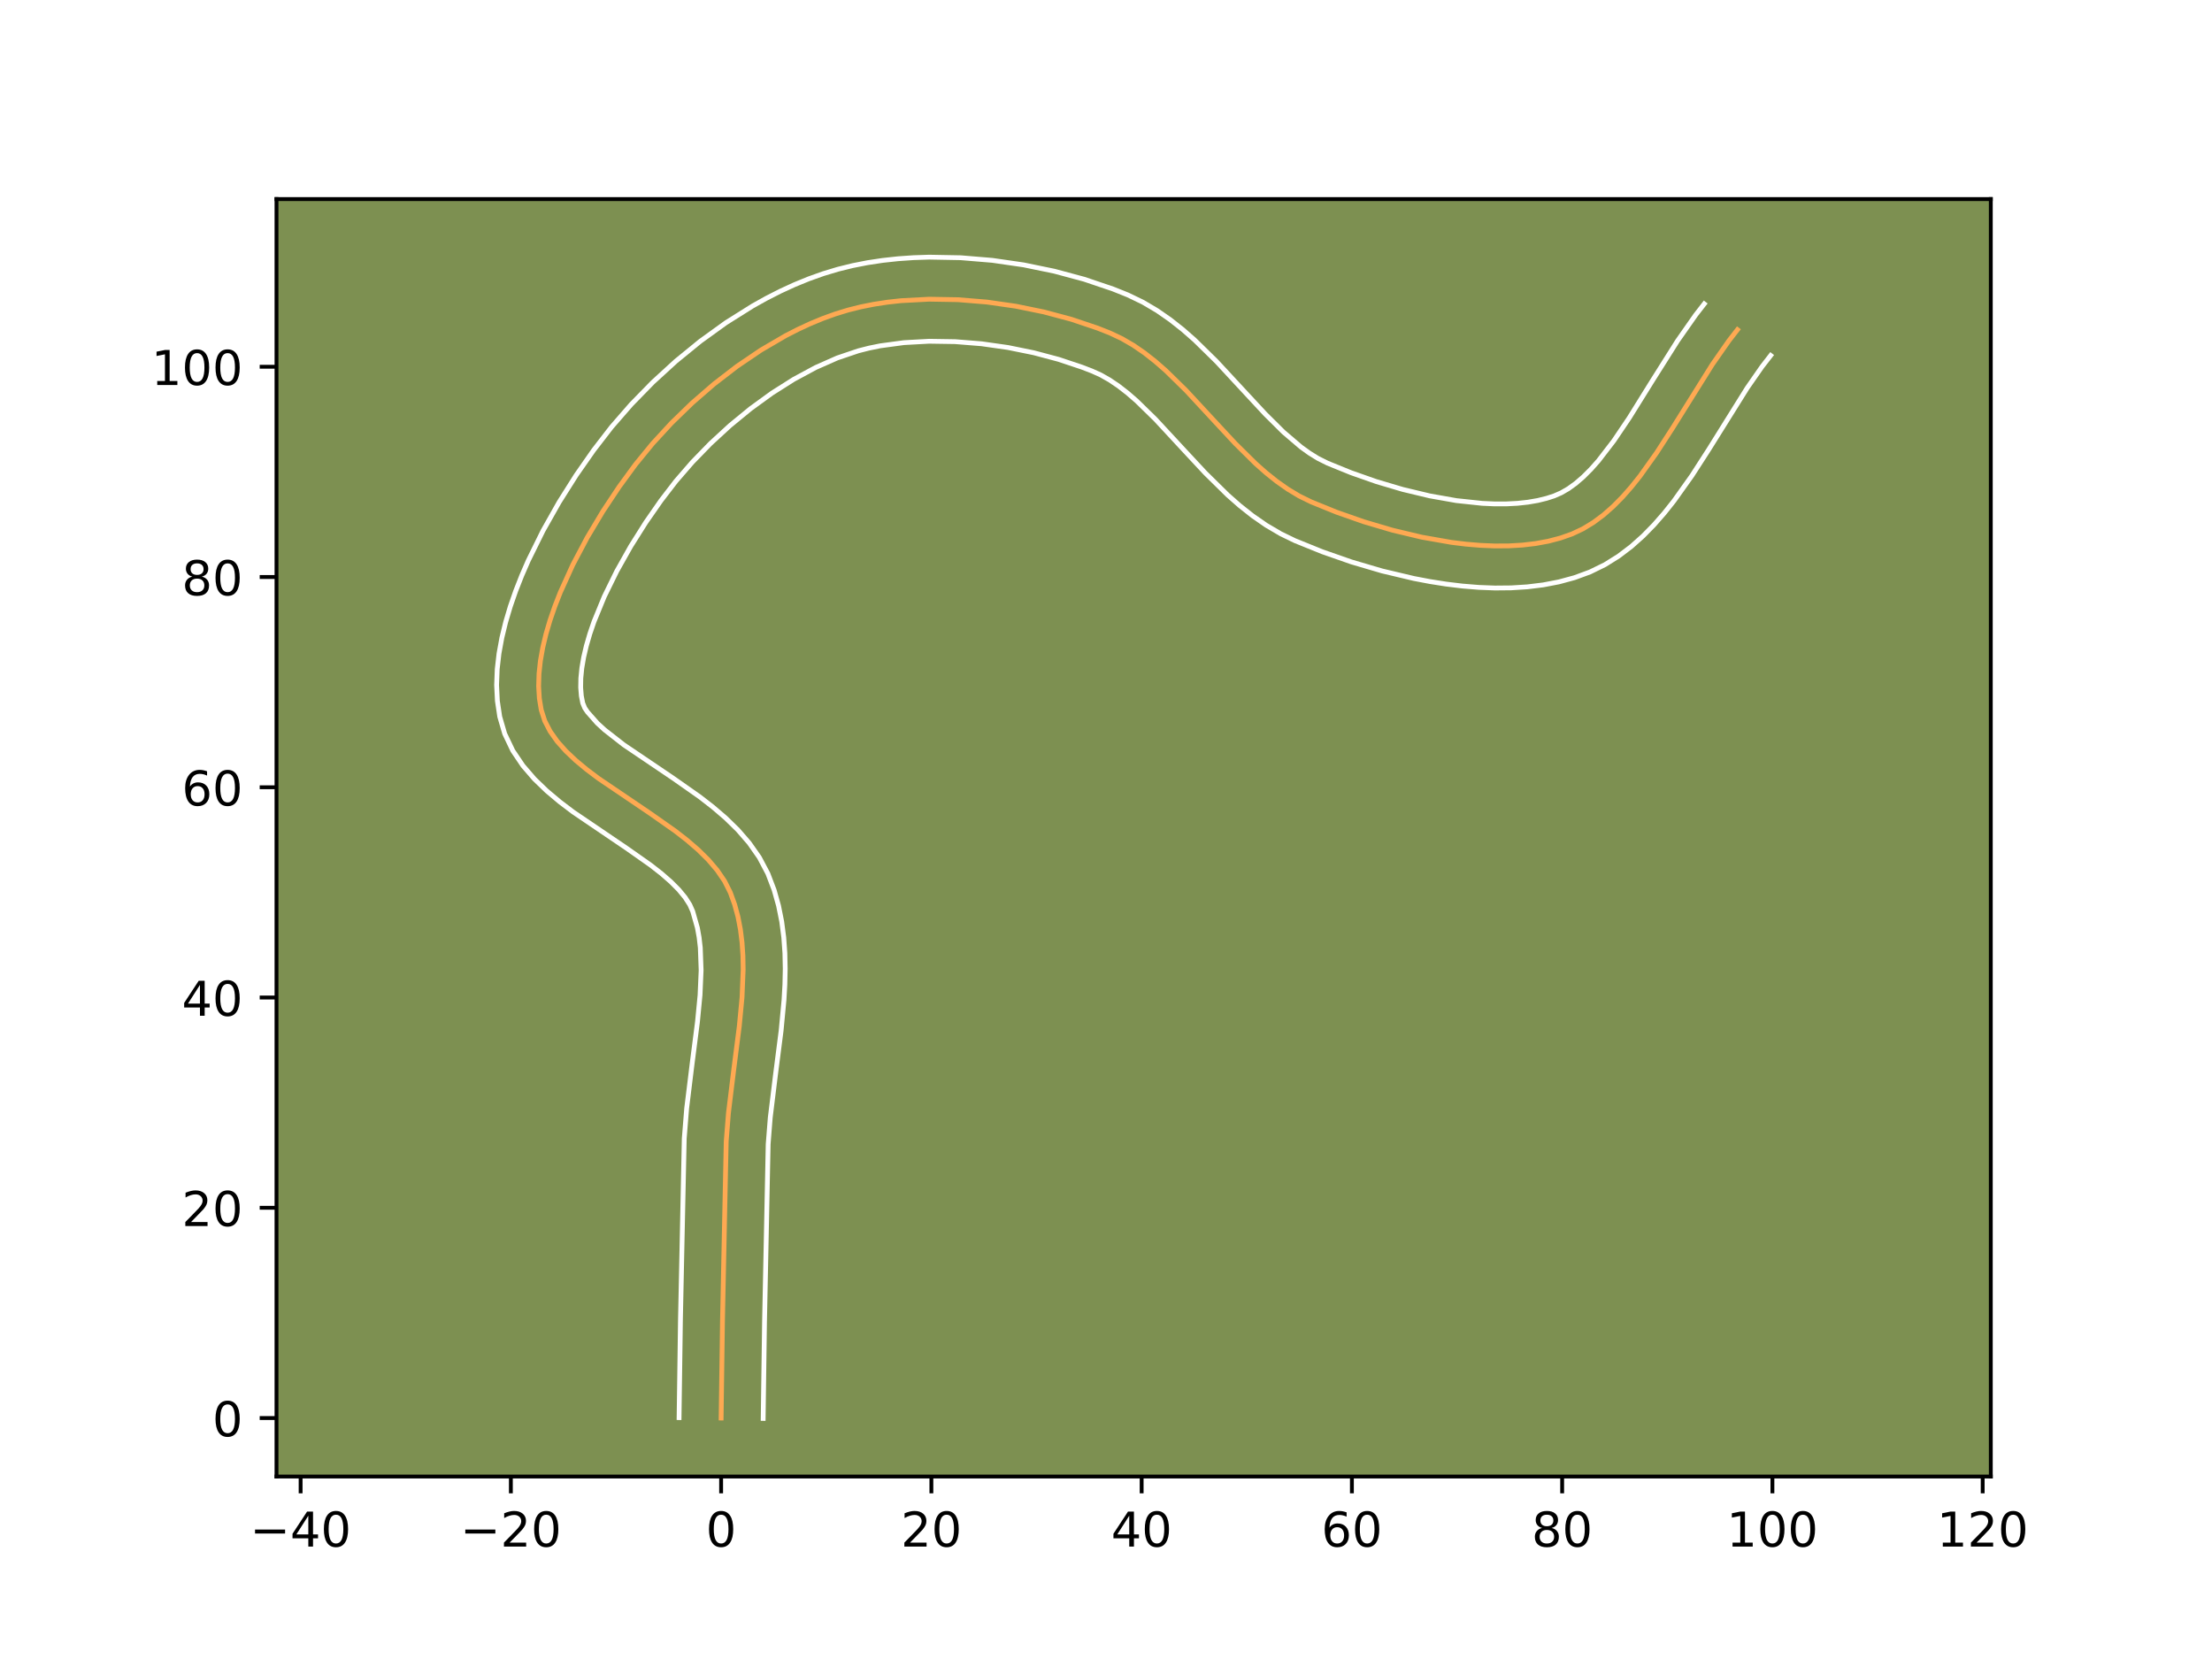 <?xml version="1.0" encoding="utf-8" standalone="no"?>
<!DOCTYPE svg PUBLIC "-//W3C//DTD SVG 1.1//EN"
  "http://www.w3.org/Graphics/SVG/1.1/DTD/svg11.dtd">
<!-- Created with matplotlib (https://matplotlib.org/) -->
<svg height="345.6pt" version="1.1" viewBox="0 0 460.8 345.6" width="460.8pt" xmlns="http://www.w3.org/2000/svg" xmlns:xlink="http://www.w3.org/1999/xlink">
 <defs>
  <style type="text/css">*{stroke-linecap:butt;stroke-linejoin:round;}</style>
 </defs>
 <g id="figure_1">
  <g id="patch_1">
   <path d="M 0 345.6 
L 460.8 345.6 
L 460.8 0 
L 0 0 
z
" style="fill:#ffffff;"/>
  </g>
  <g id="axes_1">
   <g id="patch_2">
    <path d="M 57.6 307.584 
L 414.72 307.584 
L 414.72 41.472 
L 57.6 41.472 
z
" style="fill:#7d9051;"/>
   </g>
   <g id="matplotlib.axis_1">
    <g id="xtick_1">
     <g id="line2d_1">
      <defs>
       <path d="M 0 0 
L 0 3.5 
" id="md69d696e64" style="stroke:#000000;stroke-width:0.8;"/>
      </defs>
      <g>
       <use style="stroke:#000000;stroke-width:0.8;" x="62.623" xlink:href="#md69d696e64" y="307.584"/>
      </g>
     </g>
     <g id="text_1">
      <!-- −40 -->
      <g transform="translate(52.07 322.182)scale(0.1 -0.1)">
       <defs>
        <path d="M 10.594 35.5 
L 73.188 35.5 
L 73.188 27.203 
L 10.594 27.203 
z
" id="DejaVuSans-8722"/>
        <path d="M 37.797 64.312 
L 12.891 25.391 
L 37.797 25.391 
z
M 35.203 72.906 
L 47.609 72.906 
L 47.609 25.391 
L 58.016 25.391 
L 58.016 17.188 
L 47.609 17.188 
L 47.609 0 
L 37.797 0 
L 37.797 17.188 
L 4.891 17.188 
L 4.891 26.703 
z
" id="DejaVuSans-52"/>
        <path d="M 31.781 66.406 
Q 24.172 66.406 20.328 58.906 
Q 16.5 51.422 16.5 36.375 
Q 16.5 21.391 20.328 13.891 
Q 24.172 6.391 31.781 6.391 
Q 39.453 6.391 43.281 13.891 
Q 47.125 21.391 47.125 36.375 
Q 47.125 51.422 43.281 58.906 
Q 39.453 66.406 31.781 66.406 
z
M 31.781 74.219 
Q 44.047 74.219 50.516 64.516 
Q 56.984 54.828 56.984 36.375 
Q 56.984 17.969 50.516 8.266 
Q 44.047 -1.422 31.781 -1.422 
Q 19.531 -1.422 13.062 8.266 
Q 6.594 17.969 6.594 36.375 
Q 6.594 54.828 13.062 64.516 
Q 19.531 74.219 31.781 74.219 
z
" id="DejaVuSans-48"/>
       </defs>
       <use xlink:href="#DejaVuSans-8722"/>
       <use x="83.789" xlink:href="#DejaVuSans-52"/>
       <use x="147.412" xlink:href="#DejaVuSans-48"/>
      </g>
     </g>
    </g>
    <g id="xtick_2">
     <g id="line2d_2">
      <g>
       <use style="stroke:#000000;stroke-width:0.8;" x="106.423" xlink:href="#md69d696e64" y="307.584"/>
      </g>
     </g>
     <g id="text_2">
      <!-- −20 -->
      <g transform="translate(95.871 322.182)scale(0.1 -0.1)">
       <defs>
        <path d="M 19.188 8.297 
L 53.609 8.297 
L 53.609 0 
L 7.328 0 
L 7.328 8.297 
Q 12.938 14.109 22.625 23.891 
Q 32.328 33.688 34.812 36.531 
Q 39.547 41.844 41.422 45.531 
Q 43.312 49.219 43.312 52.781 
Q 43.312 58.594 39.234 62.25 
Q 35.156 65.922 28.609 65.922 
Q 23.969 65.922 18.812 64.312 
Q 13.672 62.703 7.812 59.422 
L 7.812 69.391 
Q 13.766 71.781 18.938 73 
Q 24.125 74.219 28.422 74.219 
Q 39.75 74.219 46.484 68.547 
Q 53.219 62.891 53.219 53.422 
Q 53.219 48.922 51.531 44.891 
Q 49.859 40.875 45.406 35.406 
Q 44.188 33.984 37.641 27.219 
Q 31.109 20.453 19.188 8.297 
z
" id="DejaVuSans-50"/>
       </defs>
       <use xlink:href="#DejaVuSans-8722"/>
       <use x="83.789" xlink:href="#DejaVuSans-50"/>
       <use x="147.412" xlink:href="#DejaVuSans-48"/>
      </g>
     </g>
    </g>
    <g id="xtick_3">
     <g id="line2d_3">
      <g>
       <use style="stroke:#000000;stroke-width:0.8;" x="150.224" xlink:href="#md69d696e64" y="307.584"/>
      </g>
     </g>
     <g id="text_3">
      <!-- 0 -->
      <g transform="translate(147.042 322.182)scale(0.1 -0.1)">
       <use xlink:href="#DejaVuSans-48"/>
      </g>
     </g>
    </g>
    <g id="xtick_4">
     <g id="line2d_4">
      <g>
       <use style="stroke:#000000;stroke-width:0.8;" x="194.024" xlink:href="#md69d696e64" y="307.584"/>
      </g>
     </g>
     <g id="text_4">
      <!-- 20 -->
      <g transform="translate(187.662 322.182)scale(0.1 -0.1)">
       <use xlink:href="#DejaVuSans-50"/>
       <use x="63.623" xlink:href="#DejaVuSans-48"/>
      </g>
     </g>
    </g>
    <g id="xtick_5">
     <g id="line2d_5">
      <g>
       <use style="stroke:#000000;stroke-width:0.8;" x="237.825" xlink:href="#md69d696e64" y="307.584"/>
      </g>
     </g>
     <g id="text_5">
      <!-- 40 -->
      <g transform="translate(231.462 322.182)scale(0.1 -0.1)">
       <use xlink:href="#DejaVuSans-52"/>
       <use x="63.623" xlink:href="#DejaVuSans-48"/>
      </g>
     </g>
    </g>
    <g id="xtick_6">
     <g id="line2d_6">
      <g>
       <use style="stroke:#000000;stroke-width:0.8;" x="281.625" xlink:href="#md69d696e64" y="307.584"/>
      </g>
     </g>
     <g id="text_6">
      <!-- 60 -->
      <g transform="translate(275.263 322.182)scale(0.1 -0.1)">
       <defs>
        <path d="M 33.016 40.375 
Q 26.375 40.375 22.484 35.828 
Q 18.609 31.297 18.609 23.391 
Q 18.609 15.531 22.484 10.953 
Q 26.375 6.391 33.016 6.391 
Q 39.656 6.391 43.531 10.953 
Q 47.406 15.531 47.406 23.391 
Q 47.406 31.297 43.531 35.828 
Q 39.656 40.375 33.016 40.375 
z
M 52.594 71.297 
L 52.594 62.312 
Q 48.875 64.062 45.094 64.984 
Q 41.312 65.922 37.594 65.922 
Q 27.828 65.922 22.672 59.328 
Q 17.531 52.734 16.797 39.406 
Q 19.672 43.656 24.016 45.922 
Q 28.375 48.188 33.594 48.188 
Q 44.578 48.188 50.953 41.516 
Q 57.328 34.859 57.328 23.391 
Q 57.328 12.156 50.688 5.359 
Q 44.047 -1.422 33.016 -1.422 
Q 20.359 -1.422 13.672 8.266 
Q 6.984 17.969 6.984 36.375 
Q 6.984 53.656 15.188 63.938 
Q 23.391 74.219 37.203 74.219 
Q 40.922 74.219 44.703 73.484 
Q 48.484 72.75 52.594 71.297 
z
" id="DejaVuSans-54"/>
       </defs>
       <use xlink:href="#DejaVuSans-54"/>
       <use x="63.623" xlink:href="#DejaVuSans-48"/>
      </g>
     </g>
    </g>
    <g id="xtick_7">
     <g id="line2d_7">
      <g>
       <use style="stroke:#000000;stroke-width:0.8;" x="325.426" xlink:href="#md69d696e64" y="307.584"/>
      </g>
     </g>
     <g id="text_7">
      <!-- 80 -->
      <g transform="translate(319.063 322.182)scale(0.1 -0.1)">
       <defs>
        <path d="M 31.781 34.625 
Q 24.75 34.625 20.719 30.859 
Q 16.703 27.094 16.703 20.516 
Q 16.703 13.922 20.719 10.156 
Q 24.75 6.391 31.781 6.391 
Q 38.812 6.391 42.859 10.172 
Q 46.922 13.969 46.922 20.516 
Q 46.922 27.094 42.891 30.859 
Q 38.875 34.625 31.781 34.625 
z
M 21.922 38.812 
Q 15.578 40.375 12.031 44.719 
Q 8.5 49.078 8.5 55.328 
Q 8.5 64.062 14.719 69.141 
Q 20.953 74.219 31.781 74.219 
Q 42.672 74.219 48.875 69.141 
Q 55.078 64.062 55.078 55.328 
Q 55.078 49.078 51.531 44.719 
Q 48 40.375 41.703 38.812 
Q 48.828 37.156 52.797 32.312 
Q 56.781 27.484 56.781 20.516 
Q 56.781 9.906 50.312 4.234 
Q 43.844 -1.422 31.781 -1.422 
Q 19.734 -1.422 13.25 4.234 
Q 6.781 9.906 6.781 20.516 
Q 6.781 27.484 10.781 32.312 
Q 14.797 37.156 21.922 38.812 
z
M 18.312 54.391 
Q 18.312 48.734 21.844 45.562 
Q 25.391 42.391 31.781 42.391 
Q 38.141 42.391 41.719 45.562 
Q 45.312 48.734 45.312 54.391 
Q 45.312 60.062 41.719 63.234 
Q 38.141 66.406 31.781 66.406 
Q 25.391 66.406 21.844 63.234 
Q 18.312 60.062 18.312 54.391 
z
" id="DejaVuSans-56"/>
       </defs>
       <use xlink:href="#DejaVuSans-56"/>
       <use x="63.623" xlink:href="#DejaVuSans-48"/>
      </g>
     </g>
    </g>
    <g id="xtick_8">
     <g id="line2d_8">
      <g>
       <use style="stroke:#000000;stroke-width:0.8;" x="369.226" xlink:href="#md69d696e64" y="307.584"/>
      </g>
     </g>
     <g id="text_8">
      <!-- 100 -->
      <g transform="translate(359.682 322.182)scale(0.1 -0.1)">
       <defs>
        <path d="M 12.406 8.297 
L 28.516 8.297 
L 28.516 63.922 
L 10.984 60.406 
L 10.984 69.391 
L 28.422 72.906 
L 38.281 72.906 
L 38.281 8.297 
L 54.391 8.297 
L 54.391 0 
L 12.406 0 
z
" id="DejaVuSans-49"/>
       </defs>
       <use xlink:href="#DejaVuSans-49"/>
       <use x="63.623" xlink:href="#DejaVuSans-48"/>
       <use x="127.246" xlink:href="#DejaVuSans-48"/>
      </g>
     </g>
    </g>
    <g id="xtick_9">
     <g id="line2d_9">
      <g>
       <use style="stroke:#000000;stroke-width:0.8;" x="413.027" xlink:href="#md69d696e64" y="307.584"/>
      </g>
     </g>
     <g id="text_9">
      <!-- 120 -->
      <g transform="translate(403.483 322.182)scale(0.1 -0.1)">
       <use xlink:href="#DejaVuSans-49"/>
       <use x="63.623" xlink:href="#DejaVuSans-50"/>
       <use x="127.246" xlink:href="#DejaVuSans-48"/>
      </g>
     </g>
    </g>
   </g>
   <g id="matplotlib.axis_2">
    <g id="ytick_1">
     <g id="line2d_10">
      <defs>
       <path d="M 0 0 
L -3.5 0 
" id="mfd1853bfe7" style="stroke:#000000;stroke-width:0.8;"/>
      </defs>
      <g>
       <use style="stroke:#000000;stroke-width:0.8;" x="57.6" xlink:href="#mfd1853bfe7" y="295.404"/>
      </g>
     </g>
     <g id="text_10">
      <!-- 0 -->
      <g transform="translate(44.237 299.203)scale(0.1 -0.1)">
       <use xlink:href="#DejaVuSans-48"/>
      </g>
     </g>
    </g>
    <g id="ytick_2">
     <g id="line2d_11">
      <g>
       <use style="stroke:#000000;stroke-width:0.8;" x="57.6" xlink:href="#mfd1853bfe7" y="251.603"/>
      </g>
     </g>
     <g id="text_11">
      <!-- 20 -->
      <g transform="translate(37.875 255.402)scale(0.1 -0.1)">
       <use xlink:href="#DejaVuSans-50"/>
       <use x="63.623" xlink:href="#DejaVuSans-48"/>
      </g>
     </g>
    </g>
    <g id="ytick_3">
     <g id="line2d_12">
      <g>
       <use style="stroke:#000000;stroke-width:0.8;" x="57.6" xlink:href="#mfd1853bfe7" y="207.803"/>
      </g>
     </g>
     <g id="text_12">
      <!-- 40 -->
      <g transform="translate(37.875 211.602)scale(0.1 -0.1)">
       <use xlink:href="#DejaVuSans-52"/>
       <use x="63.623" xlink:href="#DejaVuSans-48"/>
      </g>
     </g>
    </g>
    <g id="ytick_4">
     <g id="line2d_13">
      <g>
       <use style="stroke:#000000;stroke-width:0.8;" x="57.6" xlink:href="#mfd1853bfe7" y="164.002"/>
      </g>
     </g>
     <g id="text_13">
      <!-- 60 -->
      <g transform="translate(37.875 167.801)scale(0.1 -0.1)">
       <use xlink:href="#DejaVuSans-54"/>
       <use x="63.623" xlink:href="#DejaVuSans-48"/>
      </g>
     </g>
    </g>
    <g id="ytick_5">
     <g id="line2d_14">
      <g>
       <use style="stroke:#000000;stroke-width:0.8;" x="57.6" xlink:href="#mfd1853bfe7" y="120.202"/>
      </g>
     </g>
     <g id="text_14">
      <!-- 80 -->
      <g transform="translate(37.875 124.001)scale(0.1 -0.1)">
       <use xlink:href="#DejaVuSans-56"/>
       <use x="63.623" xlink:href="#DejaVuSans-48"/>
      </g>
     </g>
    </g>
    <g id="ytick_6">
     <g id="line2d_15">
      <g>
       <use style="stroke:#000000;stroke-width:0.8;" x="57.6" xlink:href="#mfd1853bfe7" y="76.401"/>
      </g>
     </g>
     <g id="text_15">
      <!-- 100 -->
      <g transform="translate(31.512 80.201)scale(0.1 -0.1)">
       <use xlink:href="#DejaVuSans-49"/>
       <use x="63.623" xlink:href="#DejaVuSans-48"/>
       <use x="127.246" xlink:href="#DejaVuSans-48"/>
      </g>
     </g>
    </g>
   </g>
   <g id="line2d_16">
    <path clip-path="url(#pda5f3a3c3f)" d="M 150.224 295.404 
L 150.505 275.235 
L 151.282 237.758 
L 151.753 231.843 
L 152.857 222.804 
L 154.014 213.744 
L 154.579 207.789 
L 154.815 201.971 
L 154.765 199.131 
L 154.58 196.348 
L 154.242 193.627 
L 153.734 190.978 
L 153.037 188.406 
L 152.135 185.919 
L 150.937 183.54 
L 149.396 181.277 
L 147.555 179.116 
L 145.458 177.045 
L 143.147 175.051 
L 140.666 173.12 
L 135.37 169.398 
L 124.654 162.143 
L 122.202 160.294 
L 119.929 158.403 
L 117.876 156.459 
L 116.089 154.448 
L 114.61 152.358 
L 113.483 150.175 
L 112.75 147.886 
L 112.357 145.48 
L 112.207 142.963 
L 112.286 140.349 
L 112.578 137.652 
L 113.069 134.887 
L 113.743 132.066 
L 114.586 129.204 
L 115.582 126.316 
L 116.716 123.415 
L 119.341 117.629 
L 122.338 111.96 
L 125.59 106.52 
L 128.974 101.42 
L 132.371 96.772 
L 135.943 92.404 
L 139.898 88.108 
L 144.185 83.949 
L 148.754 79.99 
L 153.555 76.292 
L 158.536 72.92 
L 163.647 69.936 
L 166.236 68.61 
L 168.839 67.404 
L 171.449 66.327 
L 174.06 65.387 
L 176.665 64.591 
L 179.311 63.929 
L 182.037 63.385 
L 184.836 62.956 
L 187.696 62.639 
L 193.562 62.328 
L 199.554 62.431 
L 205.593 62.924 
L 211.6 63.785 
L 217.493 64.991 
L 223.194 66.518 
L 228.621 68.344 
L 231.208 69.362 
L 233.696 70.534 
L 236.092 71.927 
L 238.405 73.515 
L 240.647 75.275 
L 242.829 77.178 
L 247.054 81.315 
L 253.213 87.96 
L 257.326 92.381 
L 261.547 96.555 
L 263.726 98.485 
L 265.965 100.276 
L 268.274 101.902 
L 270.665 103.337 
L 273.149 104.555 
L 278.445 106.703 
L 284.124 108.692 
L 290.072 110.45 
L 296.176 111.903 
L 302.323 112.981 
L 305.377 113.355 
L 308.4 113.609 
L 311.378 113.732 
L 314.295 113.716 
L 317.139 113.551 
L 319.894 113.229 
L 322.548 112.741 
L 325.085 112.077 
L 327.492 111.228 
L 329.775 110.151 
L 331.956 108.823 
L 334.045 107.265 
L 336.05 105.499 
L 337.98 103.547 
L 339.842 101.43 
L 341.647 99.169 
L 345.117 94.302 
L 348.46 89.12 
L 356.716 75.914 
L 360.16 70.983 
L 361.947 68.679 
L 361.947 68.679 
" style="fill:none;stroke:#fea952;stroke-linecap:square;"/>
   </g>
   <g id="line2d_17">
    <path clip-path="url(#pda5f3a3c3f)" d="M 141.464 295.319 
L 141.747 275.074 
L 142.542 237.172 
L 143.047 230.877 
L 144.174 221.648 
L 145.302 212.827 
L 145.833 207.288 
L 146.056 202.124 
L 145.887 197.427 
L 145.639 195.278 
L 145.278 193.268 
L 144.31 189.858 
L 143.696 188.47 
L 142.728 186.958 
L 141.401 185.35 
L 139.734 183.677 
L 137.766 181.963 
L 135.542 180.225 
L 130.514 176.688 
L 119.377 169.136 
L 116.602 167.029 
L 113.904 164.763 
L 111.329 162.279 
L 108.938 159.508 
L 106.826 156.378 
L 105.139 152.844 
L 104.105 149.299 
L 103.612 146.001 
L 103.451 142.699 
L 103.577 139.405 
L 103.953 136.122 
L 104.549 132.85 
L 105.34 129.591 
L 106.304 126.349 
L 107.423 123.126 
L 108.68 119.929 
L 110.057 116.765 
L 113.114 110.571 
L 116.476 104.618 
L 120.03 98.992 
L 123.667 93.781 
L 127.409 88.936 
L 131.517 84.218 
L 135.992 79.636 
L 140.795 75.24 
L 145.887 71.086 
L 151.231 67.23 
L 156.797 63.733 
L 159.653 62.14 
L 162.554 60.661 
L 165.497 59.307 
L 168.48 58.086 
L 171.5 57.009 
L 174.54 56.092 
L 177.597 55.338 
L 180.709 54.726 
L 183.87 54.249 
L 187.071 53.901 
L 190.305 53.675 
L 193.565 53.568 
L 200.131 53.69 
L 206.707 54.235 
L 213.228 55.178 
L 219.632 56.496 
L 225.853 58.171 
L 231.83 60.193 
L 234.938 61.436 
L 238.1 62.961 
L 241.052 64.706 
L 243.813 66.624 
L 246.407 68.674 
L 248.857 70.822 
L 253.416 75.293 
L 259.662 82.032 
L 263.577 86.245 
L 267.356 89.998 
L 271.007 93.113 
L 272.782 94.391 
L 274.524 95.472 
L 276.542 96.479 
L 281.442 98.472 
L 286.714 100.324 
L 292.221 101.958 
L 297.827 103.3 
L 303.39 104.286 
L 308.763 104.856 
L 311.329 104.972 
L 313.789 104.97 
L 316.122 104.85 
L 318.308 104.614 
L 320.329 104.266 
L 322.171 103.815 
L 323.755 103.305 
L 325.22 102.668 
L 326.72 101.8 
L 328.255 100.691 
L 329.819 99.342 
L 331.402 97.761 
L 332.996 95.965 
L 336.194 91.808 
L 339.4 87.052 
L 344.289 79.196 
L 349.465 70.997 
L 353.238 65.613 
L 355.026 63.309 
L 355.026 63.309 
" style="fill:none;stroke:#ffffff;stroke-linecap:square;"/>
   </g>
   <g id="line2d_18">
    <path clip-path="url(#pda5f3a3c3f)" d="M 158.983 295.488 
L 159.264 275.396 
L 160.023 238.345 
L 160.46 232.808 
L 161.541 223.961 
L 162.726 214.662 
L 163.325 208.291 
L 163.505 205.066 
L 163.574 201.818 
L 163.506 198.551 
L 163.273 195.268 
L 162.845 191.976 
L 162.189 188.687 
L 161.272 185.417 
L 159.96 181.981 
L 158.178 178.61 
L 156.064 175.595 
L 153.71 172.882 
L 151.181 170.413 
L 148.527 168.138 
L 145.791 166.015 
L 140.227 162.107 
L 129.93 155.151 
L 125.953 152.043 
L 124.424 150.639 
L 122.393 148.339 
L 121.826 147.506 
L 121.396 146.473 
L 121.102 144.96 
L 120.963 143.227 
L 120.995 141.293 
L 121.204 139.183 
L 121.589 136.923 
L 122.147 134.541 
L 122.867 132.06 
L 123.74 129.506 
L 125.892 124.264 
L 128.487 118.976 
L 131.403 113.791 
L 134.515 108.848 
L 137.69 104.284 
L 140.804 100.229 
L 144.236 96.268 
L 148.015 92.38 
L 152.081 88.641 
L 156.371 85.123 
L 160.82 81.893 
L 165.36 79.018 
L 169.919 76.559 
L 174.418 74.569 
L 178.791 73.089 
L 181.024 72.52 
L 183.365 72.044 
L 188.321 71.376 
L 193.558 71.088 
L 198.977 71.172 
L 204.48 71.613 
L 209.971 72.392 
L 215.355 73.486 
L 220.534 74.864 
L 225.413 76.496 
L 227.478 77.289 
L 229.293 78.106 
L 231.132 79.147 
L 232.998 80.407 
L 234.888 81.875 
L 236.8 83.534 
L 240.693 87.338 
L 246.763 93.888 
L 251.075 98.518 
L 255.739 103.113 
L 258.254 105.326 
L 260.922 107.439 
L 263.766 109.413 
L 266.807 111.201 
L 269.756 112.632 
L 275.448 114.935 
L 281.534 117.061 
L 287.922 118.942 
L 294.525 120.507 
L 297.879 121.146 
L 301.256 121.675 
L 304.645 122.085 
L 308.038 122.361 
L 311.426 122.492 
L 314.801 122.461 
L 318.156 122.252 
L 321.481 121.845 
L 324.766 121.215 
L 327.998 120.338 
L 331.229 119.151 
L 334.33 117.634 
L 337.193 115.845 
L 339.835 113.839 
L 342.281 111.657 
L 344.557 109.333 
L 346.689 106.895 
L 348.7 104.364 
L 352.439 99.111 
L 355.907 93.734 
L 363.966 80.83 
L 367.081 76.352 
L 368.869 74.048 
L 368.869 74.048 
" style="fill:none;stroke:#ffffff;stroke-linecap:square;"/>
   </g>
   <g id="patch_3">
    <path d="M 57.6 307.584 
L 57.6 41.472 
" style="fill:none;stroke:#000000;stroke-linecap:square;stroke-linejoin:miter;stroke-width:0.8;"/>
   </g>
   <g id="patch_4">
    <path d="M 414.72 307.584 
L 414.72 41.472 
" style="fill:none;stroke:#000000;stroke-linecap:square;stroke-linejoin:miter;stroke-width:0.8;"/>
   </g>
   <g id="patch_5">
    <path d="M 57.6 307.584 
L 414.72 307.584 
" style="fill:none;stroke:#000000;stroke-linecap:square;stroke-linejoin:miter;stroke-width:0.8;"/>
   </g>
   <g id="patch_6">
    <path d="M 57.6 41.472 
L 414.72 41.472 
" style="fill:none;stroke:#000000;stroke-linecap:square;stroke-linejoin:miter;stroke-width:0.8;"/>
   </g>
  </g>
 </g>
 <defs>
  <clipPath id="pda5f3a3c3f">
   <rect height="266.112" width="357.12" x="57.6" y="41.472"/>
  </clipPath>
 </defs>
</svg>
